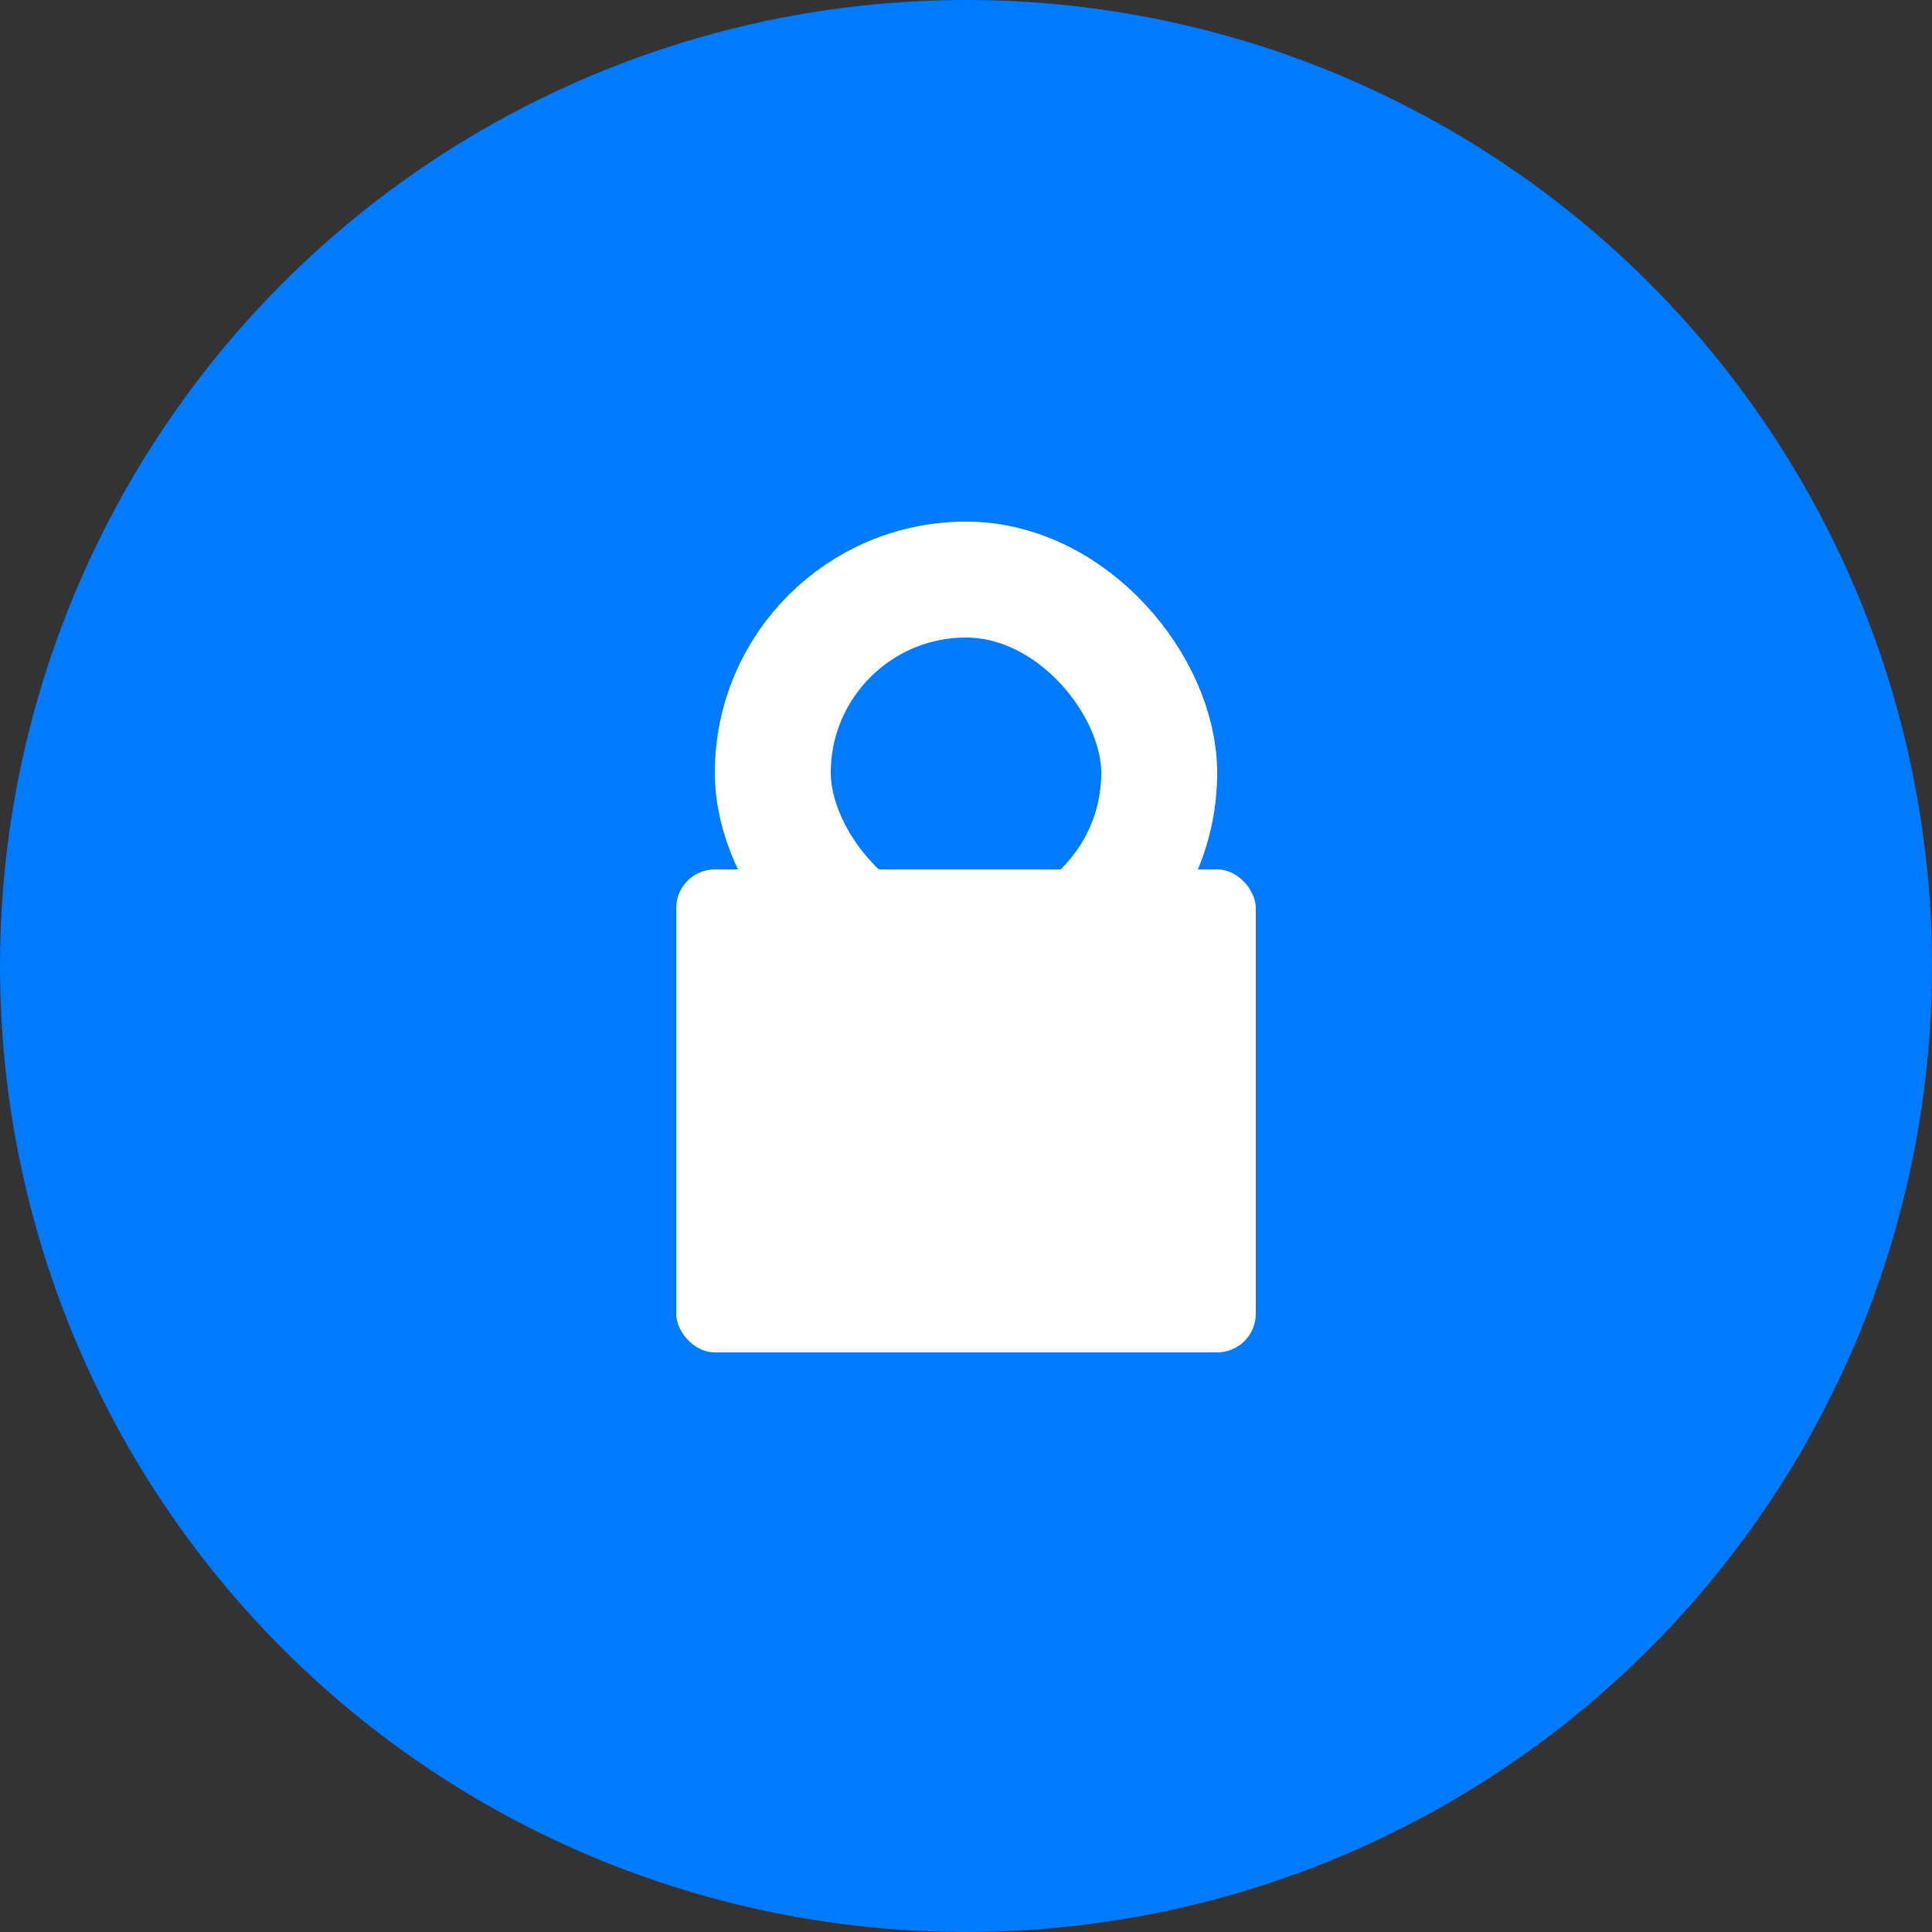 <svg viewBox="0 0 100 100" xmlns="http://www.w3.org/2000/svg">
  <rect x="0" y="0" width="100" height="100" fill="#333333" stroke="none"/>
  <!-- Blue circle background -->
  <circle cx="50" cy="50" r="50" fill="#007bff"/>
  
  <!-- Lock body -->
  <rect x="35" y="45" width="30" height="25" rx="2" fill="white"/>
  
  <!-- Lock shackle -->
  <rect x="40" y="30" width="20" height="20" rx="10" 
        fill="none" stroke="white" stroke-width="6"/>
</svg>
